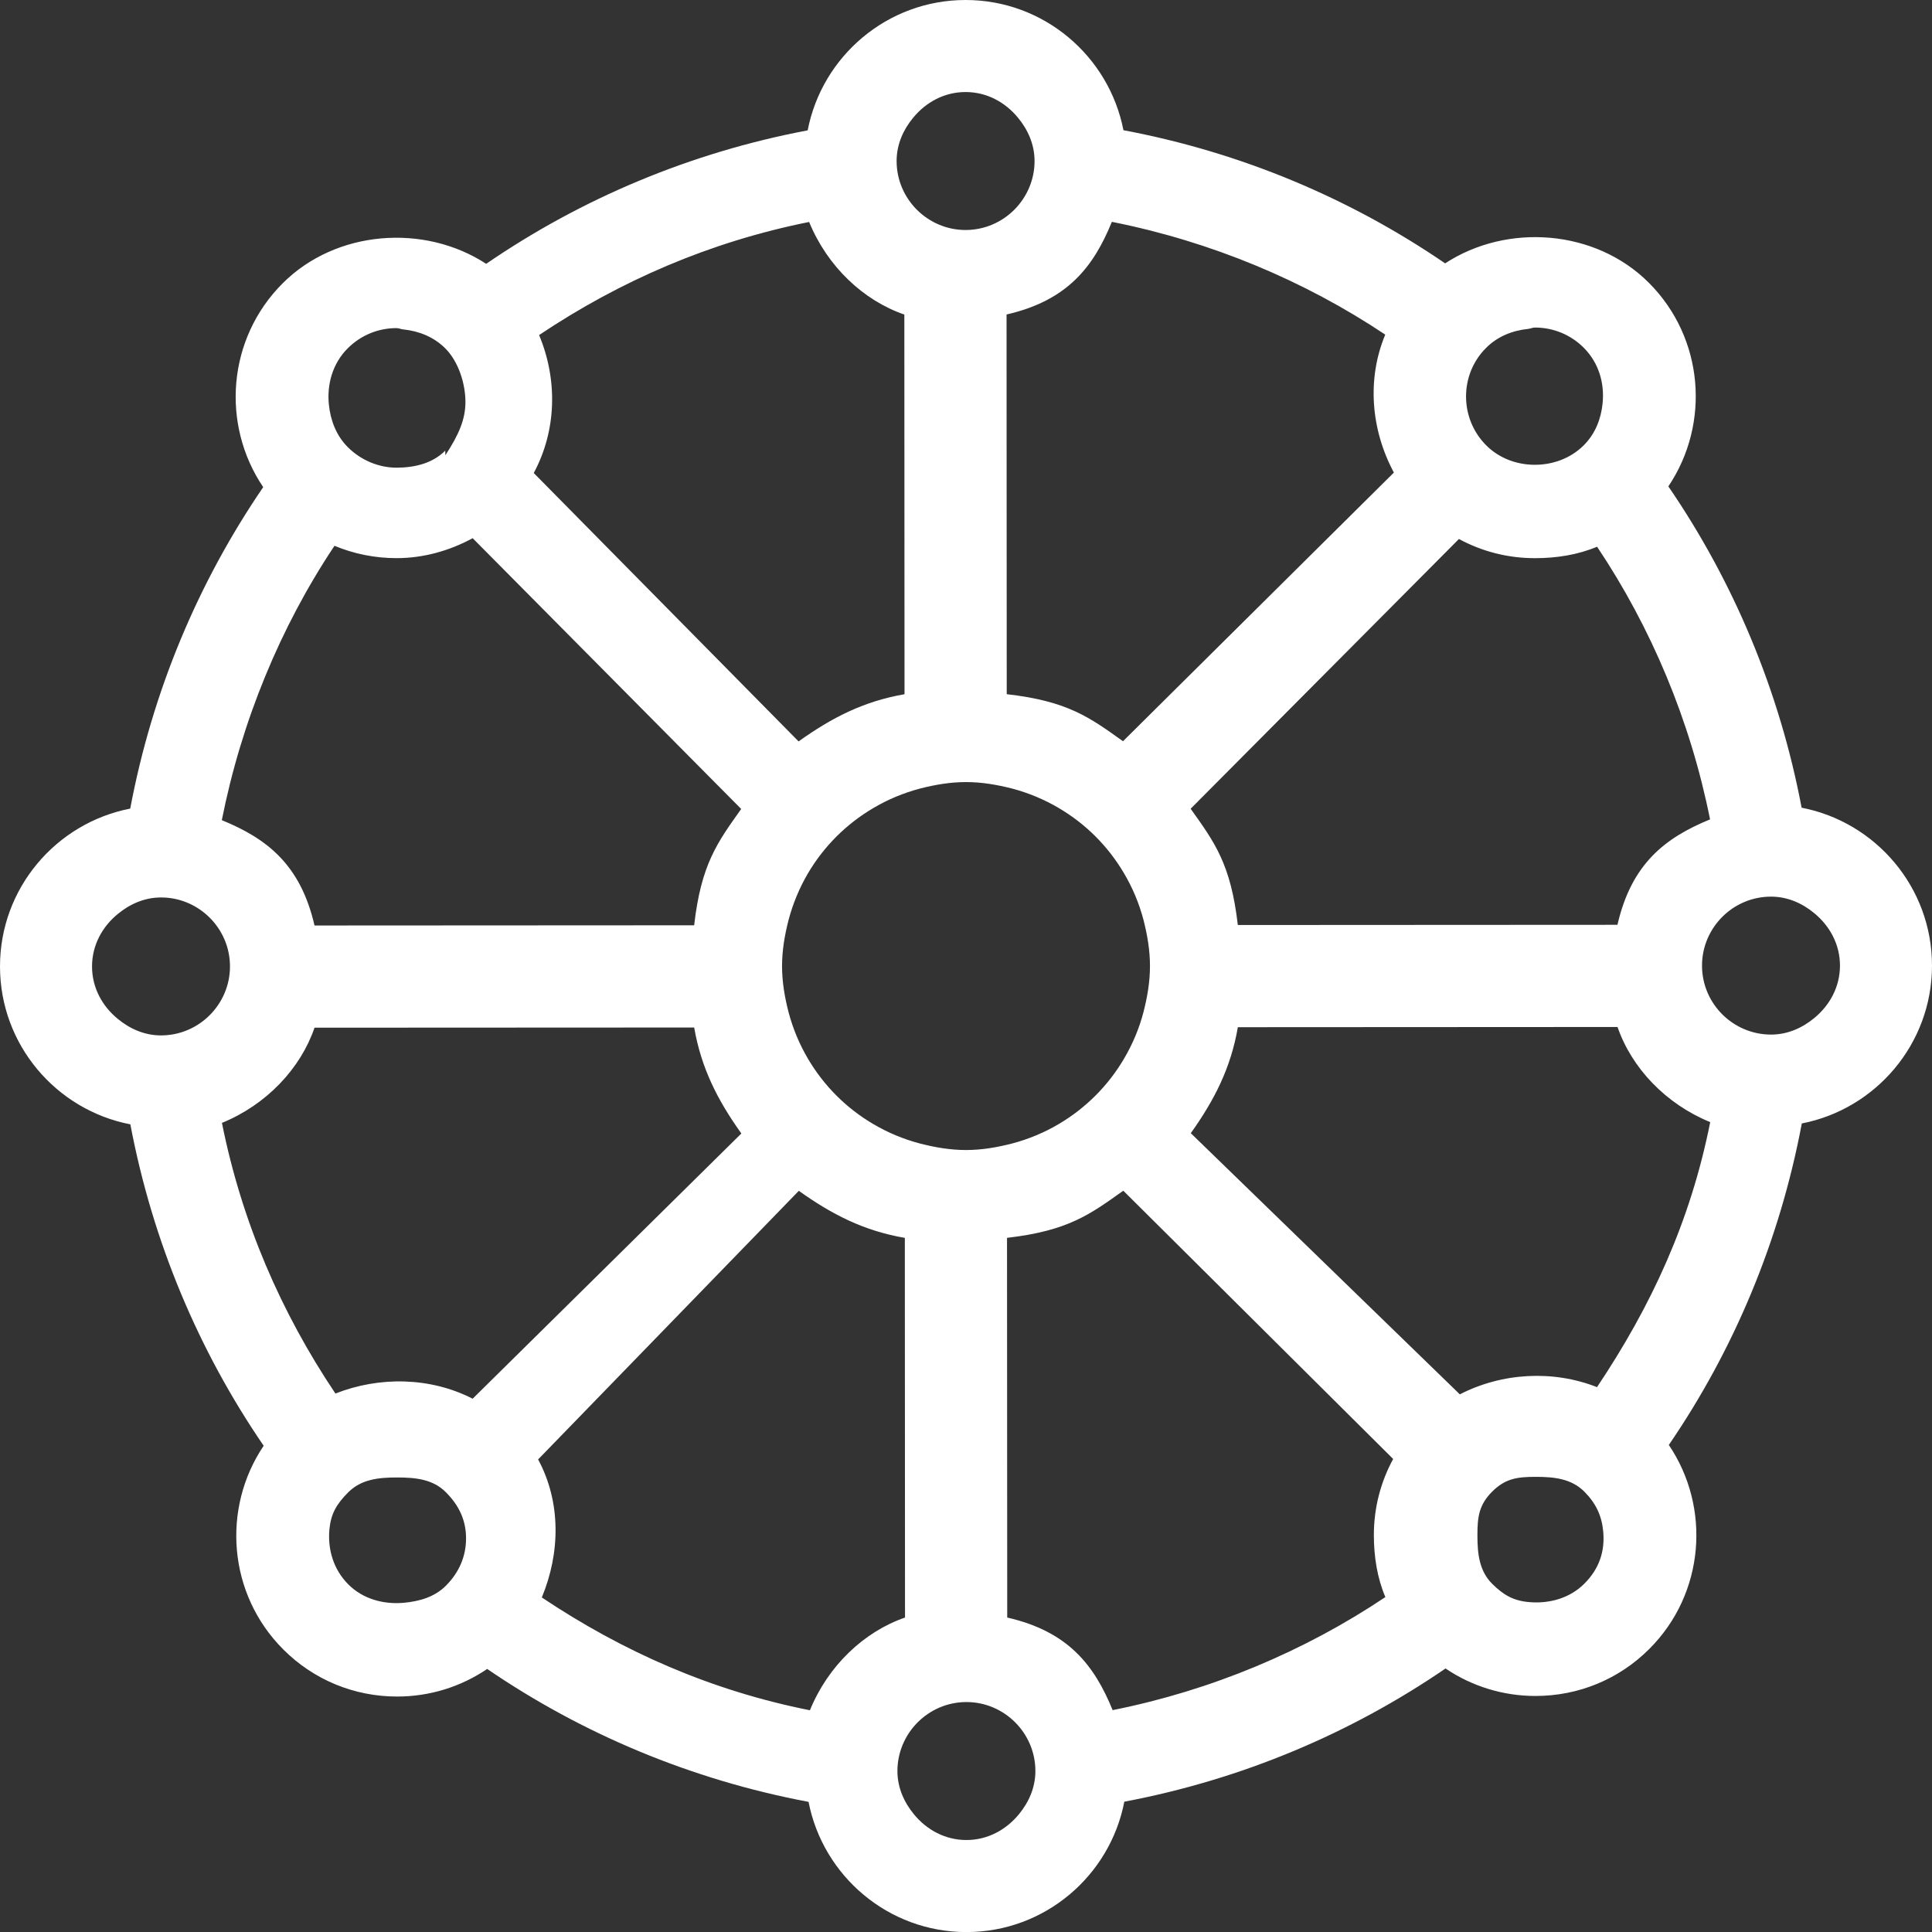 <?xml version="1.0" encoding="utf-8"?>
<!-- Generator: Adobe Illustrator 15.0.0, SVG Export Plug-In . SVG Version: 6.00 Build 0)  -->
<!DOCTYPE svg PUBLIC "-//W3C//DTD SVG 1.1//EN" "http://www.w3.org/Graphics/SVG/1.1/DTD/svg11.dtd">
<svg version="1.1" id="Layer_1" xmlns="http://www.w3.org/2000/svg" xmlns:xlink="http://www.w3.org/1999/xlink" x="0px" y="0px"
	 width="74.775px" height="74.778px" viewBox="0 0 74.775 74.778" enable-background="new 0 0 74.775 74.778" xml:space="preserve">
<rect x="0" y="0" width="74.775" height="74.778" fill="#333333" stroke="none"/>
<path fill="#FFFFFF" d="M69.729,31.261c-0.859-4.54-2.639-8.757-5.158-12.436c1.631-2.424,1.383-5.745-0.759-7.885
	c-2.069-2.068-5.483-2.314-7.88-0.747c-3.684-2.52-7.906-4.299-12.451-5.153C42.923,2.172,40.397-0.002,37.368,0
	c-3.029,0.001-5.554,2.178-6.108,5.045c-4.544,0.86-8.762,2.642-12.443,5.166c-2.398-1.564-5.815-1.311-7.879,0.756
	c-2.142,2.142-2.387,5.465-0.751,7.887c-2.517,3.682-4.292,7.899-5.147,12.442C2.172,31.852-0.002,34.379,0,37.408
	c0.001,3.029,2.178,5.554,5.045,6.108c0.86,4.543,2.64,8.759,5.16,12.44c-1.632,2.423-1.382,5.746,0.762,7.886
	c1.176,1.176,2.743,1.821,4.405,1.82c1.261,0,2.463-0.376,3.484-1.068c3.681,2.516,7.898,4.289,12.438,5.145
	c0.558,2.866,3.084,5.041,6.114,5.039s5.553-2.179,6.107-5.046c4.541-0.859,8.756-2.638,12.432-5.156
	c1.022,0.69,2.227,1.065,3.486,1.064c1.664-0.001,3.229-0.646,4.406-1.825c2.141-2.143,2.387-5.468,0.75-7.89
	c2.518-3.68,4.293-7.901,5.147-12.443c2.866-0.558,5.04-3.084,5.039-6.113S72.597,31.815,69.729,31.261z M70.222,39.399
	c-0.463,0.383-1.032,0.643-1.677,0.643c-0.73,0-1.393-0.297-1.877-0.773c-0.488-0.483-0.794-1.152-0.794-1.895
	c-0.001-0.743,0.305-1.411,0.792-1.896c0.483-0.478,1.146-0.775,1.876-0.775c0.645-0.001,1.215,0.258,1.677,0.641
	c0.594,0.488,0.994,1.201,0.994,2.027C71.214,38.197,70.814,38.911,70.222,39.399z M66.185,31.713
	c-1.726,0.707-3.04,1.707-3.584,4.08l-14.693,0.008c-0.273-2.374-0.91-3.213-1.826-4.5l10.384-10.44
	c0.898,0.486,1.897,0.743,2.946,0.742c0.839-0.001,1.652-0.129,2.401-0.443C63.909,24.293,65.421,27.889,66.185,31.713z
	 M37.405,71.215c-0.827,0.001-1.54-0.398-2.029-0.991c-0.382-0.463-0.642-1.032-0.643-1.677c0-0.73,0.297-1.393,0.774-1.877
	c0.483-0.488,1.152-0.794,1.895-0.795c0.741-0.001,1.41,0.305,1.896,0.793c0.479,0.483,0.775,1.146,0.775,1.876
	c0,0.645-0.258,1.215-0.641,1.678C38.944,70.814,38.231,71.215,37.405,71.215z M37.37,3.562c0.826,0,1.539,0.398,2.027,0.991
	c0.384,0.463,0.643,1.032,0.644,1.677c0.001,0.73-0.297,1.394-0.774,1.877c-0.482,0.488-1.152,0.794-1.895,0.795
	c-0.742,0-1.41-0.306-1.895-0.793c-0.478-0.483-0.775-1.146-0.775-1.876c0-0.645,0.258-1.214,0.641-1.677
	C35.831,3.963,36.543,3.562,37.37,3.562z M44.508,37.385c0.001,0.618-0.104,1.208-0.25,1.781c-0.169,0.646-0.425,1.252-0.757,1.813
	c-0.612,1.041-1.475,1.904-2.514,2.52c-0.563,0.333-1.17,0.588-1.814,0.758c-0.574,0.148-1.164,0.252-1.781,0.253
	c-0.619,0-1.207-0.104-1.782-0.251c-0.645-0.169-1.252-0.424-1.814-0.756c-1.042-0.613-1.904-1.475-2.519-2.516
	c-0.333-0.562-0.587-1.169-0.758-1.814c-0.147-0.572-0.251-1.163-0.251-1.78c0-0.619,0.104-1.207,0.25-1.779
	c0.17-0.647,0.425-1.255,0.756-1.819c0.614-1.039,1.477-1.901,2.519-2.516c0.56-0.333,1.167-0.587,1.812-0.759
	c0.574-0.147,1.163-0.251,1.781-0.251c0.618-0.001,1.207,0.104,1.781,0.249c0.646,0.171,1.252,0.425,1.814,0.757
	c1.041,0.613,1.903,1.475,2.518,2.517c0.333,0.561,0.589,1.168,0.759,1.815C44.403,36.179,44.508,36.767,44.508,37.385z
	 M59.147,12.729c0.089-0.01,0.17-0.052,0.262-0.052c0.711,0,1.383,0.277,1.887,0.781c0.588,0.589,0.808,1.378,0.73,2.15
	c-0.058,0.59-0.276,1.174-0.729,1.626c-0.512,0.511-1.209,0.758-1.908,0.755c-0.685-0.004-1.369-0.252-1.867-0.753
	c-0.521-0.521-0.781-1.206-0.781-1.893c0-0.682,0.258-1.364,0.779-1.881C57.958,13.022,58.536,12.791,59.147,12.729z M53.948,18.29
	L43.464,28.688c-1.285-0.915-2.125-1.55-4.5-1.821l-0.007-14.695c2.374-0.544,3.371-1.861,4.076-3.586
	c3.83,0.762,7.442,2.269,10.581,4.365C52.897,14.67,53.059,16.634,53.948,18.29z M31.316,8.591c0.707,1.725,2.102,3.04,3.685,3.583
	l0.007,14.695c-1.583,0.273-2.816,0.909-4.1,1.826L20.658,18.307c0.892-1.656,0.926-3.621,0.207-5.339
	C24.001,10.868,27.487,9.357,31.316,8.591z M13.456,13.483c0.506-0.505,1.174-0.784,1.89-0.784c0.09,0,0.17,0.043,0.258,0.05
	c0.61,0.062,1.188,0.292,1.628,0.732c0.521,0.519,0.78,1.382,0.782,2.064c0.002,0.685-0.256,1.28-0.775,2.072h-0.002
	c-0.002,0-0.004-0.178-0.004-0.176c-0.498,0.497-1.182,0.654-1.865,0.66c-0.7,0.005-1.399-0.286-1.909-0.797
	c-0.452-0.451-0.673-1.058-0.731-1.653C12.65,14.883,12.868,14.071,13.456,13.483z M12.946,21.124
	c0.751,0.313,1.565,0.478,2.403,0.478c1.051-0.001,2.048-0.287,2.945-0.772l10.393,10.48c-0.915,1.288-1.55,2.129-1.821,4.502
	l-14.693,0.008c-0.545-2.373-1.862-3.372-3.588-4.077C9.344,27.918,10.852,24.259,12.946,21.124z M3.562,37.406
	c0-0.827,0.398-1.539,0.992-2.028c0.462-0.382,1.032-0.643,1.677-0.643c0.73-0.001,1.393,0.296,1.876,0.773
	c0.488,0.483,0.794,1.152,0.794,1.895c0,0.742-0.305,1.411-0.792,1.895c-0.483,0.479-1.146,0.775-1.876,0.776
	c-0.645,0-1.215-0.259-1.677-0.642C3.962,38.946,3.562,38.233,3.562,37.406z M8.59,43.46c1.726-0.707,3.041-2.102,3.583-3.685
	l14.694-0.007c0.275,1.582,0.909,2.816,1.826,4.102L18.293,54.135c-1.635-0.839-3.608-0.872-5.311-0.2
	C10.875,50.795,9.358,47.299,8.59,43.46z M15.613,62.035c-0.772,0.065-1.565-0.146-2.13-0.712c-0.59-0.588-0.807-1.381-0.732-2.149
	c0.06-0.592,0.277-0.967,0.73-1.419c0.503-0.502,1.171-0.572,1.882-0.572c0.003,0,0.004,0,0.006,0c0.713,0,1.386,0.066,1.888,0.572
	c0.522,0.521,0.781,1.1,0.781,1.787c0,0.68-0.26,1.311-0.78,1.83C16.816,61.817,16.22,61.98,15.613,62.035z M20.827,56.485
	l10.09-10.396c1.285,0.916,2.52,1.55,4.103,1.821l0.007,14.695c-1.582,0.546-2.976,1.86-3.681,3.588
	c-3.83-0.762-7.241-2.271-10.376-4.366C21.685,60.107,21.72,58.143,20.827,56.485z M43.063,66.188
	c-0.707-1.727-1.706-3.041-4.08-3.584l-0.008-14.695c2.373-0.275,3.213-0.909,4.5-1.825L53.92,56.467
	c-0.487,0.897-0.747,1.896-0.747,2.946c0.001,0.84,0.129,1.651,0.445,2.4C50.483,63.911,46.888,65.423,43.063,66.188z
	 M61.318,61.295c-0.563,0.564-1.356,0.779-2.128,0.712c-0.608-0.05-0.992-0.266-1.439-0.71c-0.502-0.501-0.57-1.169-0.57-1.882
	c0-0.002,0-0.002,0-0.004c0-0.713,0.066-1.172,0.569-1.678c0.505-0.506,0.966-0.574,1.678-0.574c0.001,0,0.005,0,0.005,0
	c0.71,0,1.38,0.066,1.886,0.572c0.451,0.453,0.67,0.93,0.729,1.521C62.124,60.021,61.907,60.708,61.318,61.295z M61.81,53.687
	c-1.703-0.671-3.676-0.561-5.309,0.279L46.088,43.858c0.915-1.285,1.548-2.52,1.821-4.102l14.695-0.008
	c0.545,1.582,1.86,2.976,3.587,3.682C65.427,47.27,63.914,50.542,61.81,53.687z"/>
</svg>
